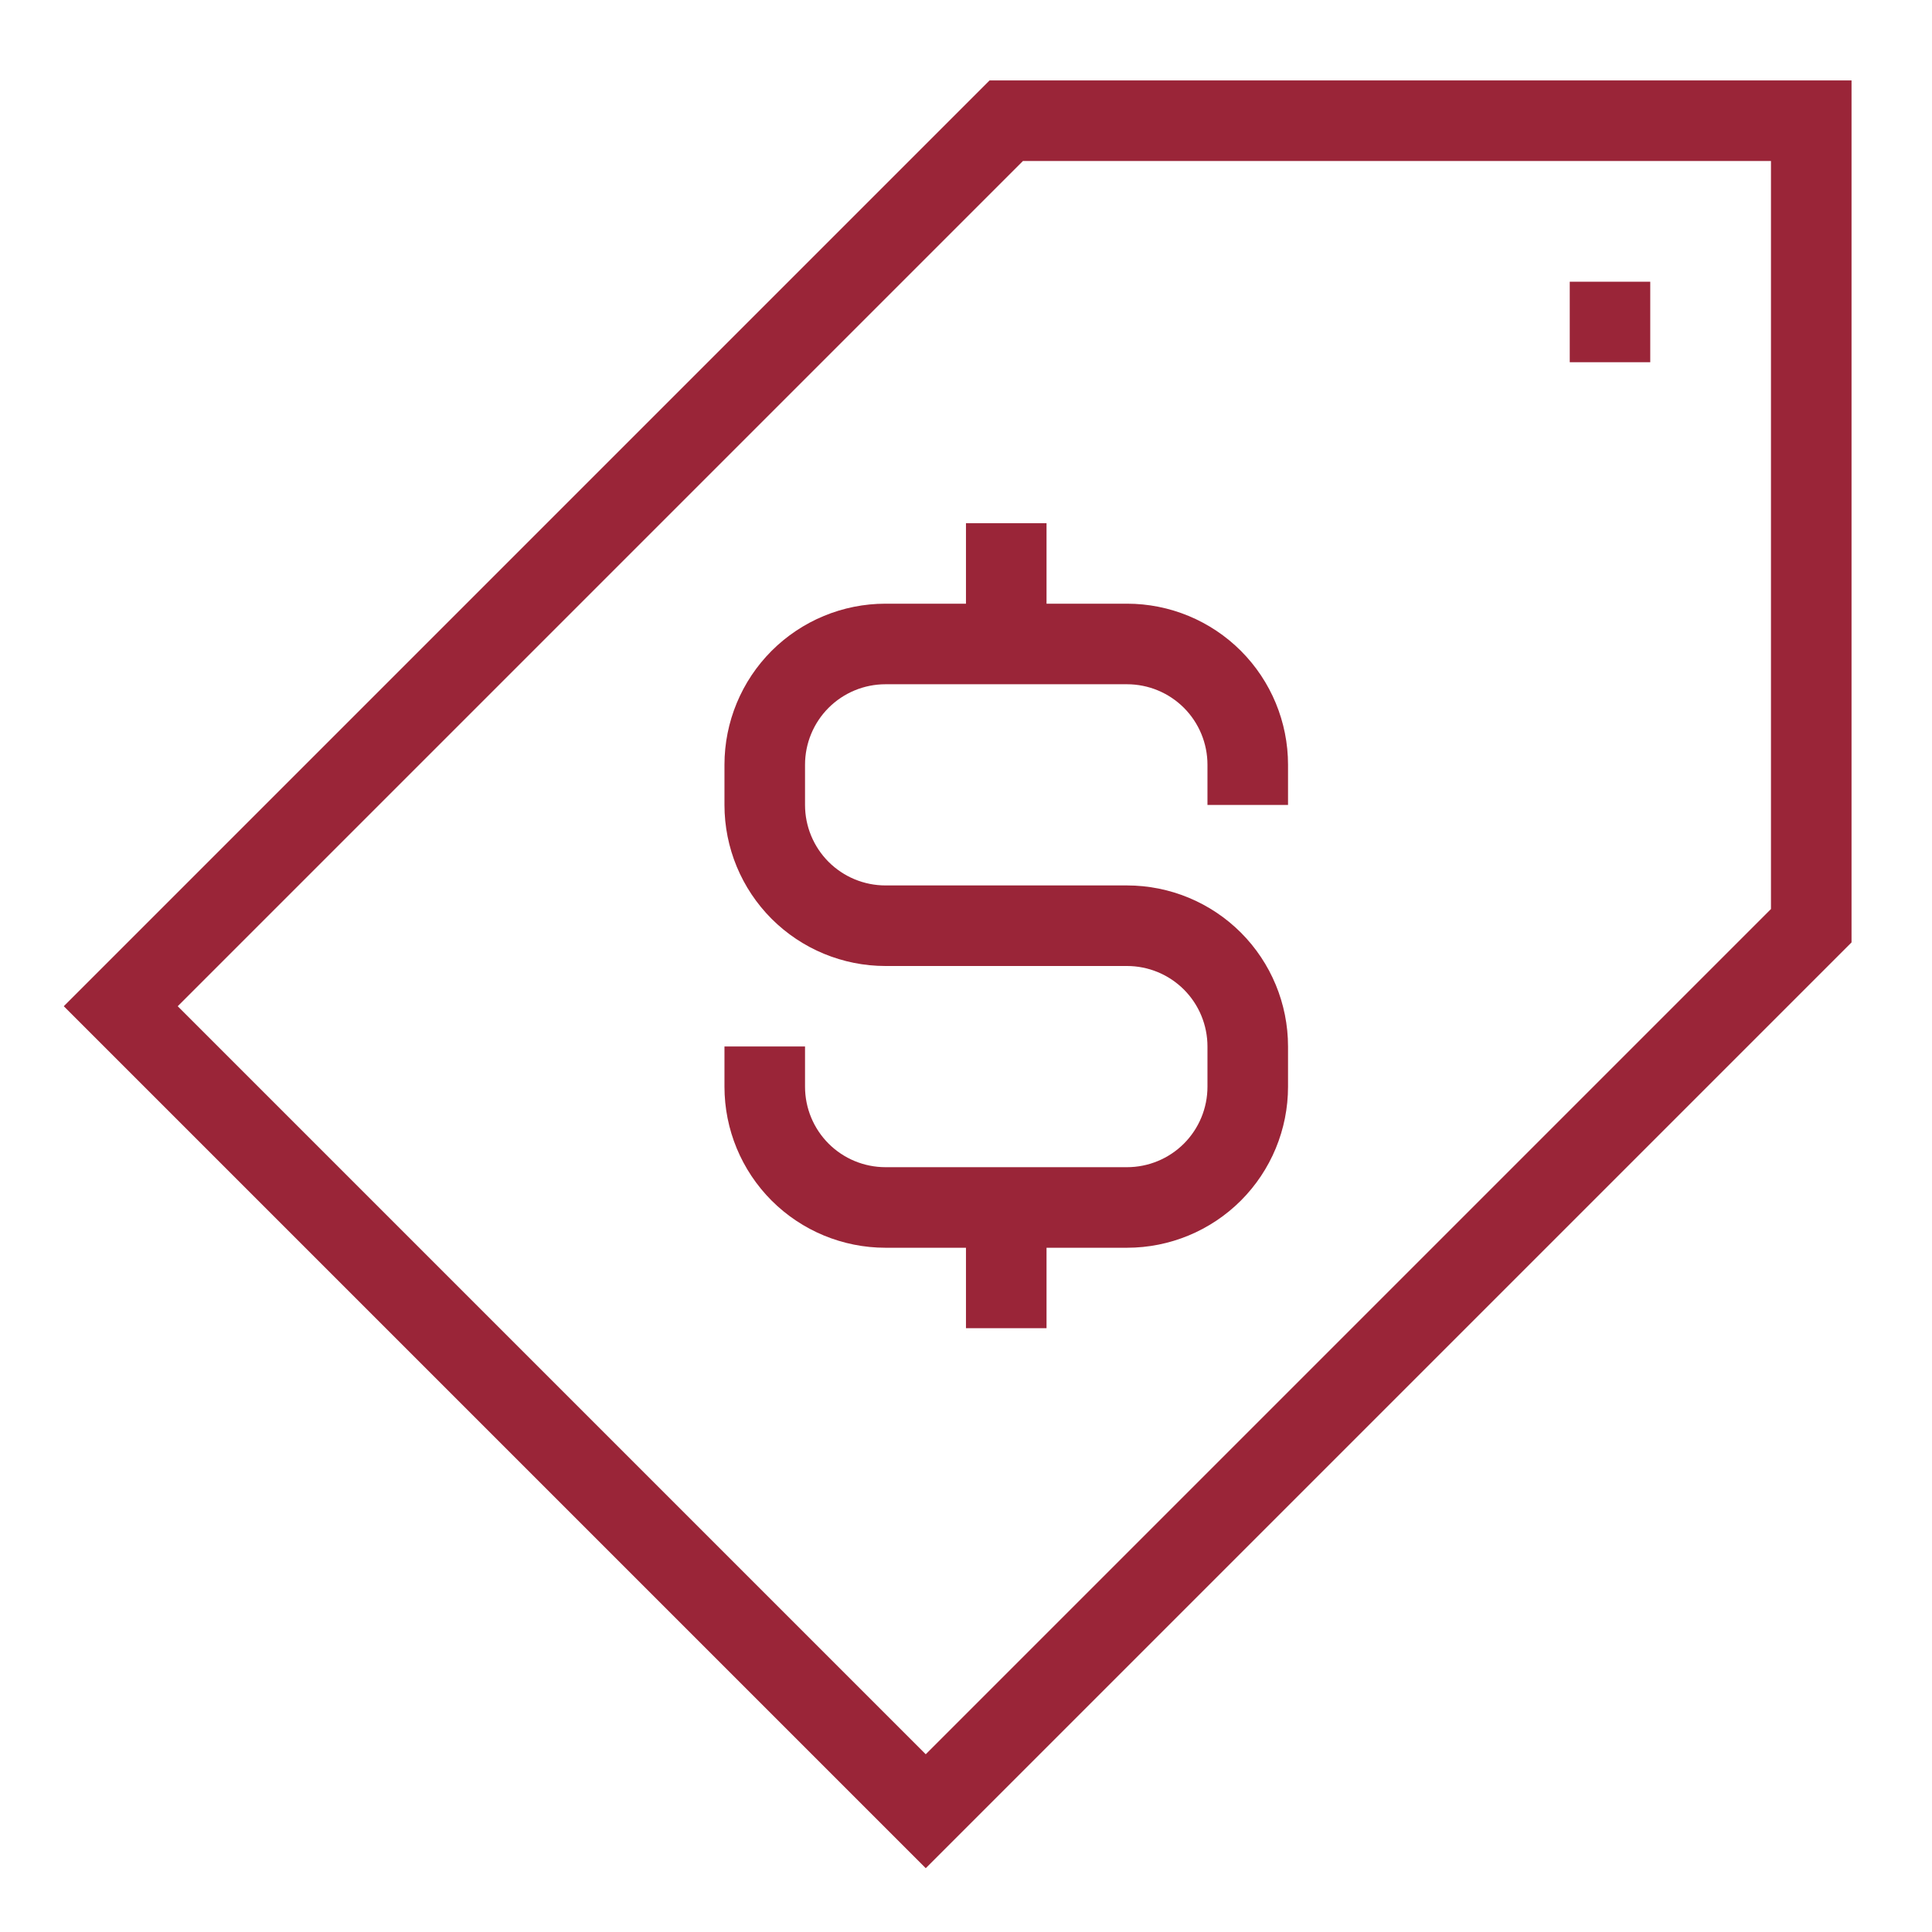 <svg width="60" height="60" viewBox="0 0 60 60" fill="none" xmlns="http://www.w3.org/2000/svg">
<path d="M31.25 3.749L3.75 31.249L28.75 56.249L56.25 28.749V3.749H31.25Z" stroke="#9A2538" stroke-width="2.502" stroke-miterlimit="10"/>
<path d="M51.25 8.749H48.75V11.249H51.25V8.749Z" fill="#9A2538"/>
<path d="M31.25 41.248V37.498" stroke="#9A2538" stroke-width="2.502" stroke-miterlimit="10"/>
<path d="M31.25 16.249V19.999" stroke="#9A2538" stroke-width="2.502" stroke-miterlimit="10"/>
<path d="M38.75 24.999V23.749C38.75 22.755 38.355 21.801 37.652 21.097C36.948 20.394 35.995 19.999 35 19.999H27.5C26.505 19.999 25.552 20.394 24.848 21.097C24.145 21.801 23.75 22.755 23.75 23.749V24.999C23.75 25.994 24.145 26.947 24.848 27.651C25.552 28.354 26.505 28.749 27.5 28.749H35C35.995 28.749 36.948 29.144 37.652 29.847C38.355 30.551 38.75 31.505 38.75 32.499V33.749C38.75 34.744 38.355 35.697 37.652 36.401C36.948 37.104 35.995 37.499 35 37.499H27.5C26.505 37.499 25.552 37.104 24.848 36.401C24.145 35.697 23.75 34.744 23.75 33.749V32.499" stroke="#9A2538" stroke-width="2.502" stroke-miterlimit="10"/>
</svg>
